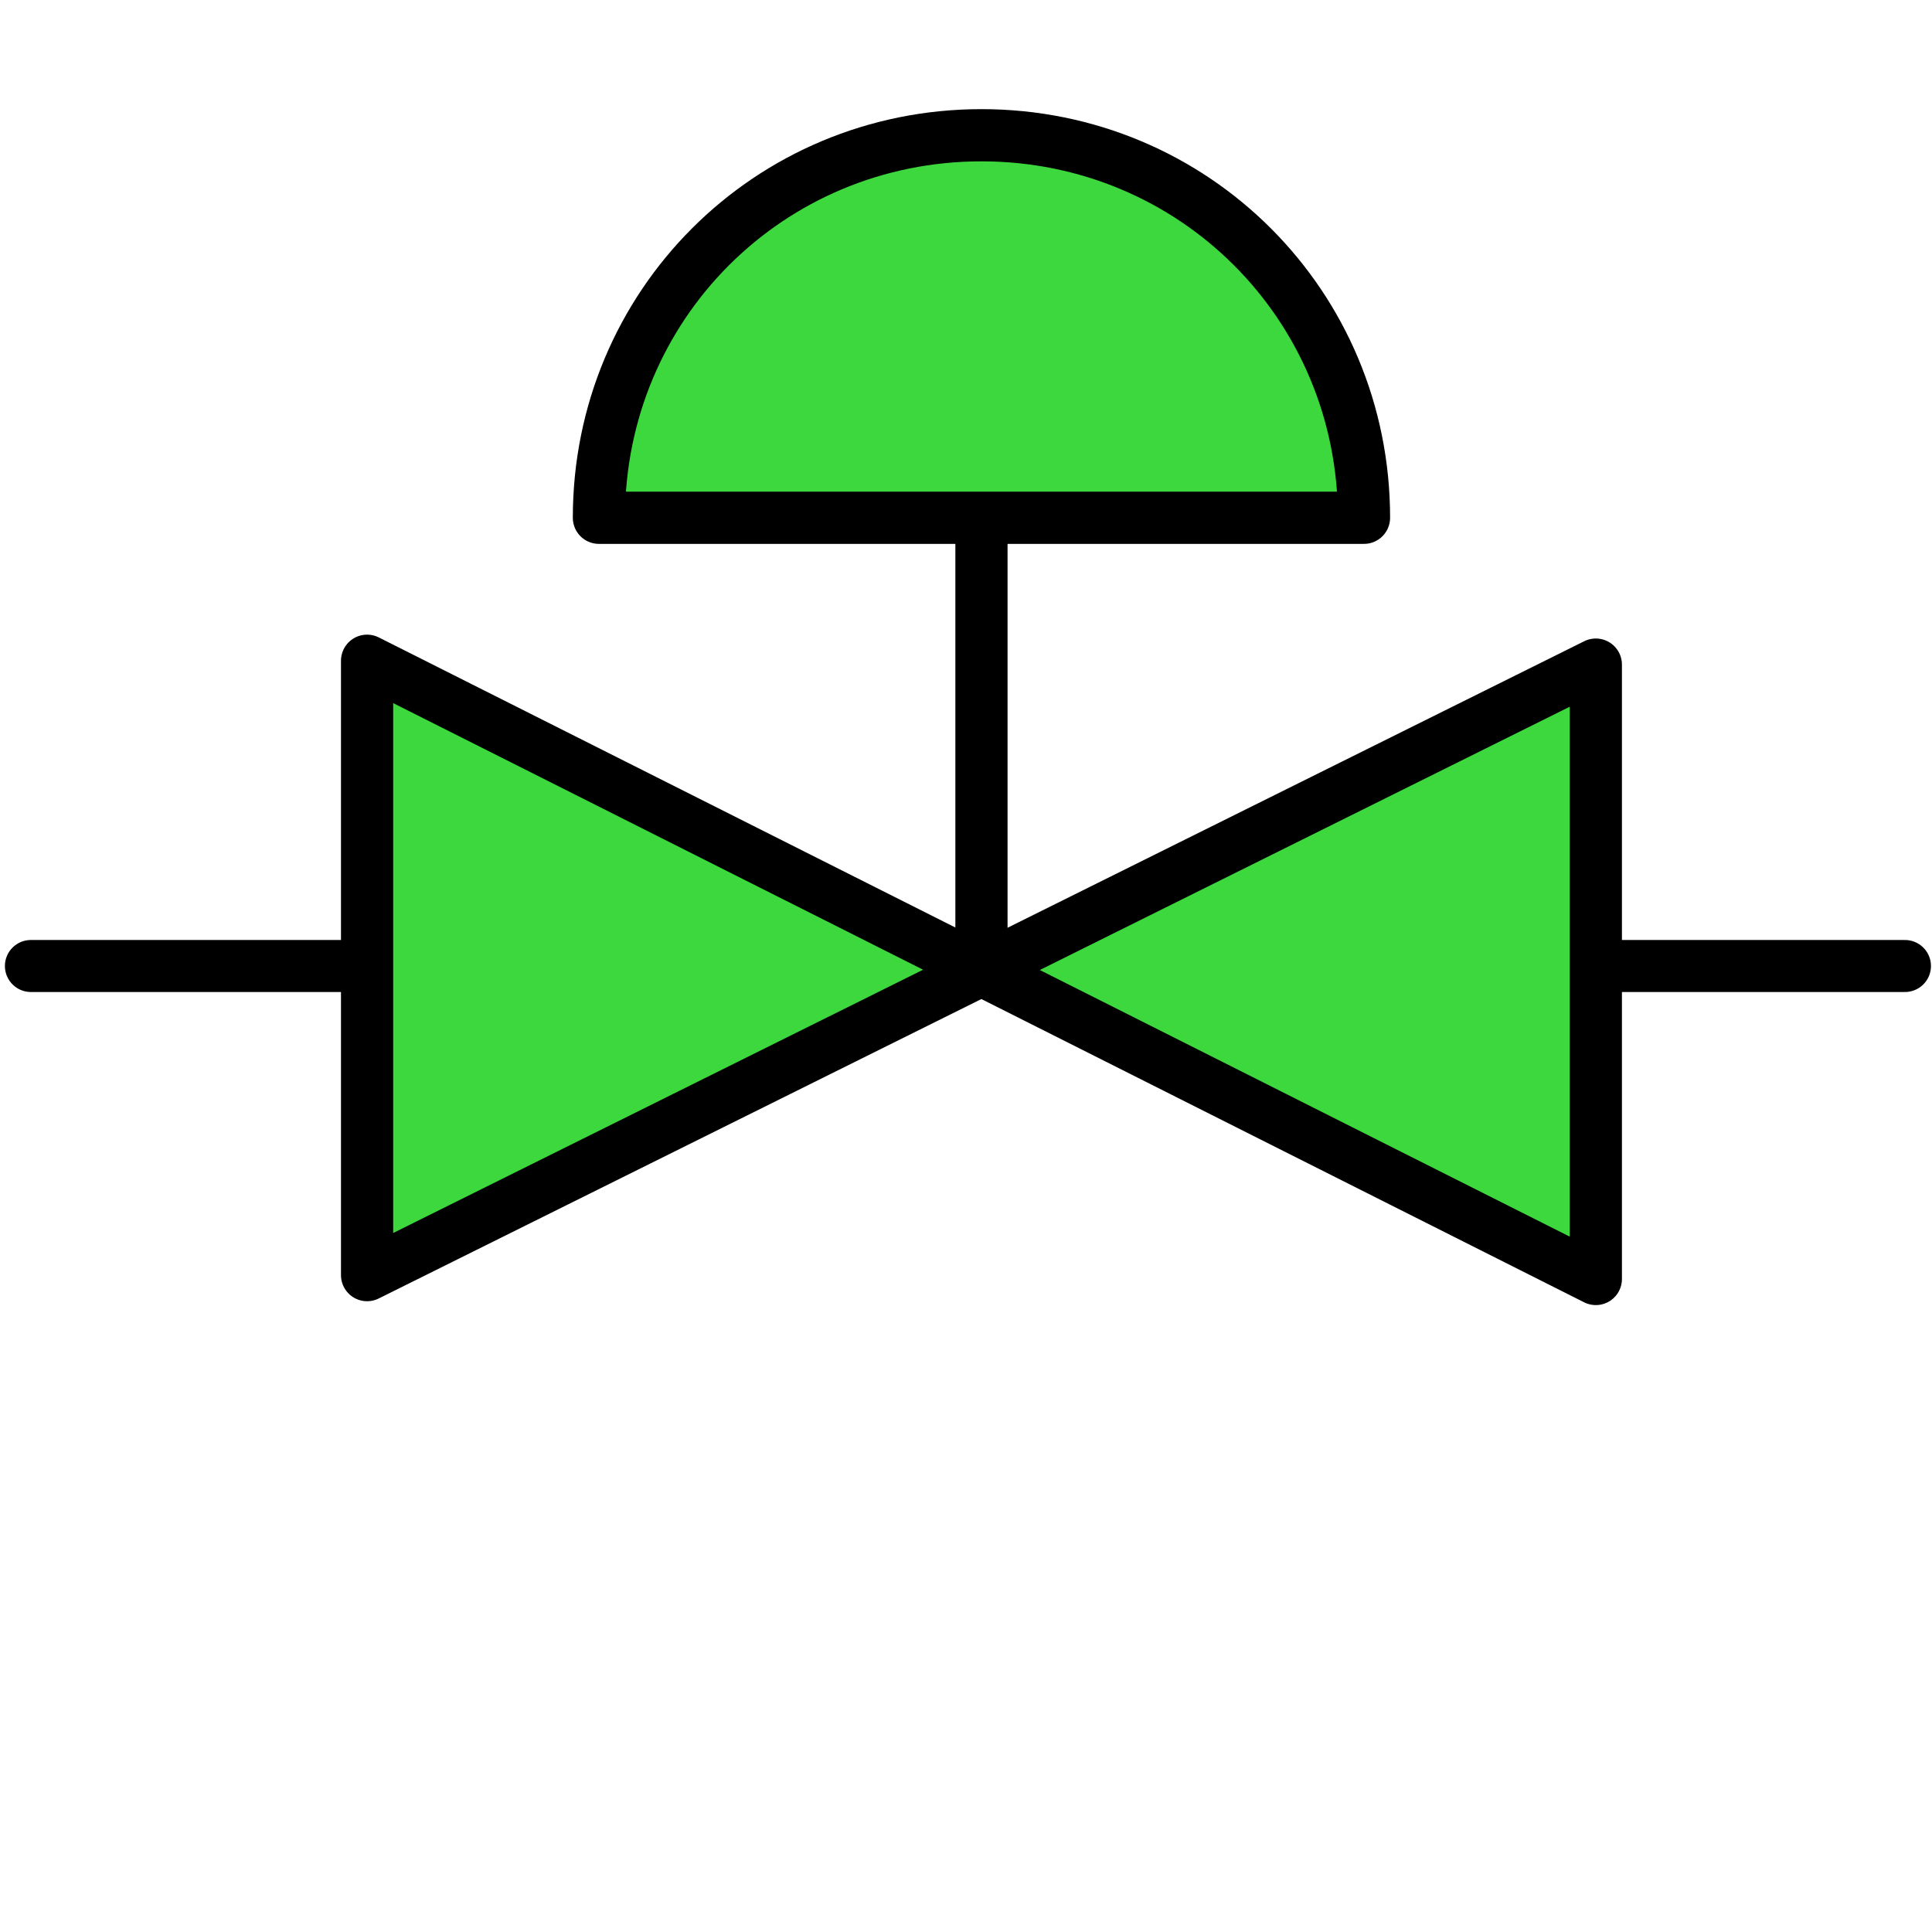 <?xml version="1.0" encoding="utf-8"?>
<!-- Generator: Adobe Illustrator 22.1.0, SVG Export Plug-In . SVG Version: 6.00 Build 0)  -->
<svg version="1.1"
	 id="svg2" xmlns:cc="http://creativecommons.org/ns#" xmlns:dc="http://purl.org/dc/elements/1.1/" xmlns:rdf="http://www.w3.org/1999/02/22-rdf-syntax-ns#" xmlns:svg="http://www.w3.org/2000/svg"
	 xmlns="http://www.w3.org/2000/svg" xmlns:xlink="http://www.w3.org/1999/xlink" x="0px" y="0px" viewBox="0 0 50 50"
	 style="enable-background:new 0 0 50 50;" xml:space="preserve">
<style type="text/css">
	.st0{fill:#3DD83D;stroke:#000000;stroke-width:1.351;stroke-linecap:round;stroke-linejoin:round;stroke-miterlimit:3;}
	.st1{fill:none;stroke:#000000;stroke-width:1.351;stroke-linecap:round;stroke-linejoin:round;stroke-miterlimit:3;}
	.st2{fill:none;stroke:#000000;stroke-width:1.346;stroke-linecap:round;stroke-linejoin:round;stroke-miterlimit:3;}
	.st3{fill:none;}
</style>
<path id="path9" class="st0" d="M25.4,13.4h9.9c0-5.5-4.4-9.9-9.9-9.9s-9.9,4.4-9.9,9.9H25.4"/>
<path id="path11" class="st1" d="M25.4,13.7v11"/>
<path id="path15" class="st2" d="M0.8,25h8.5"/>
<path id="path17" class="st2" d="M40.9,25h8.4"/>
<g id="Layer_2">
	<polygon class="st0" points="9.5,17.1 9.5,33 25.4,25.1 	"/>
	<polygon class="st0" points="41.3,33.1 41.3,17.2 25.4,25.1 	"/>
</g>
<g id="Layer_3">
	<rect class="st3" width="50" height="50"/>
</g>
</svg>
